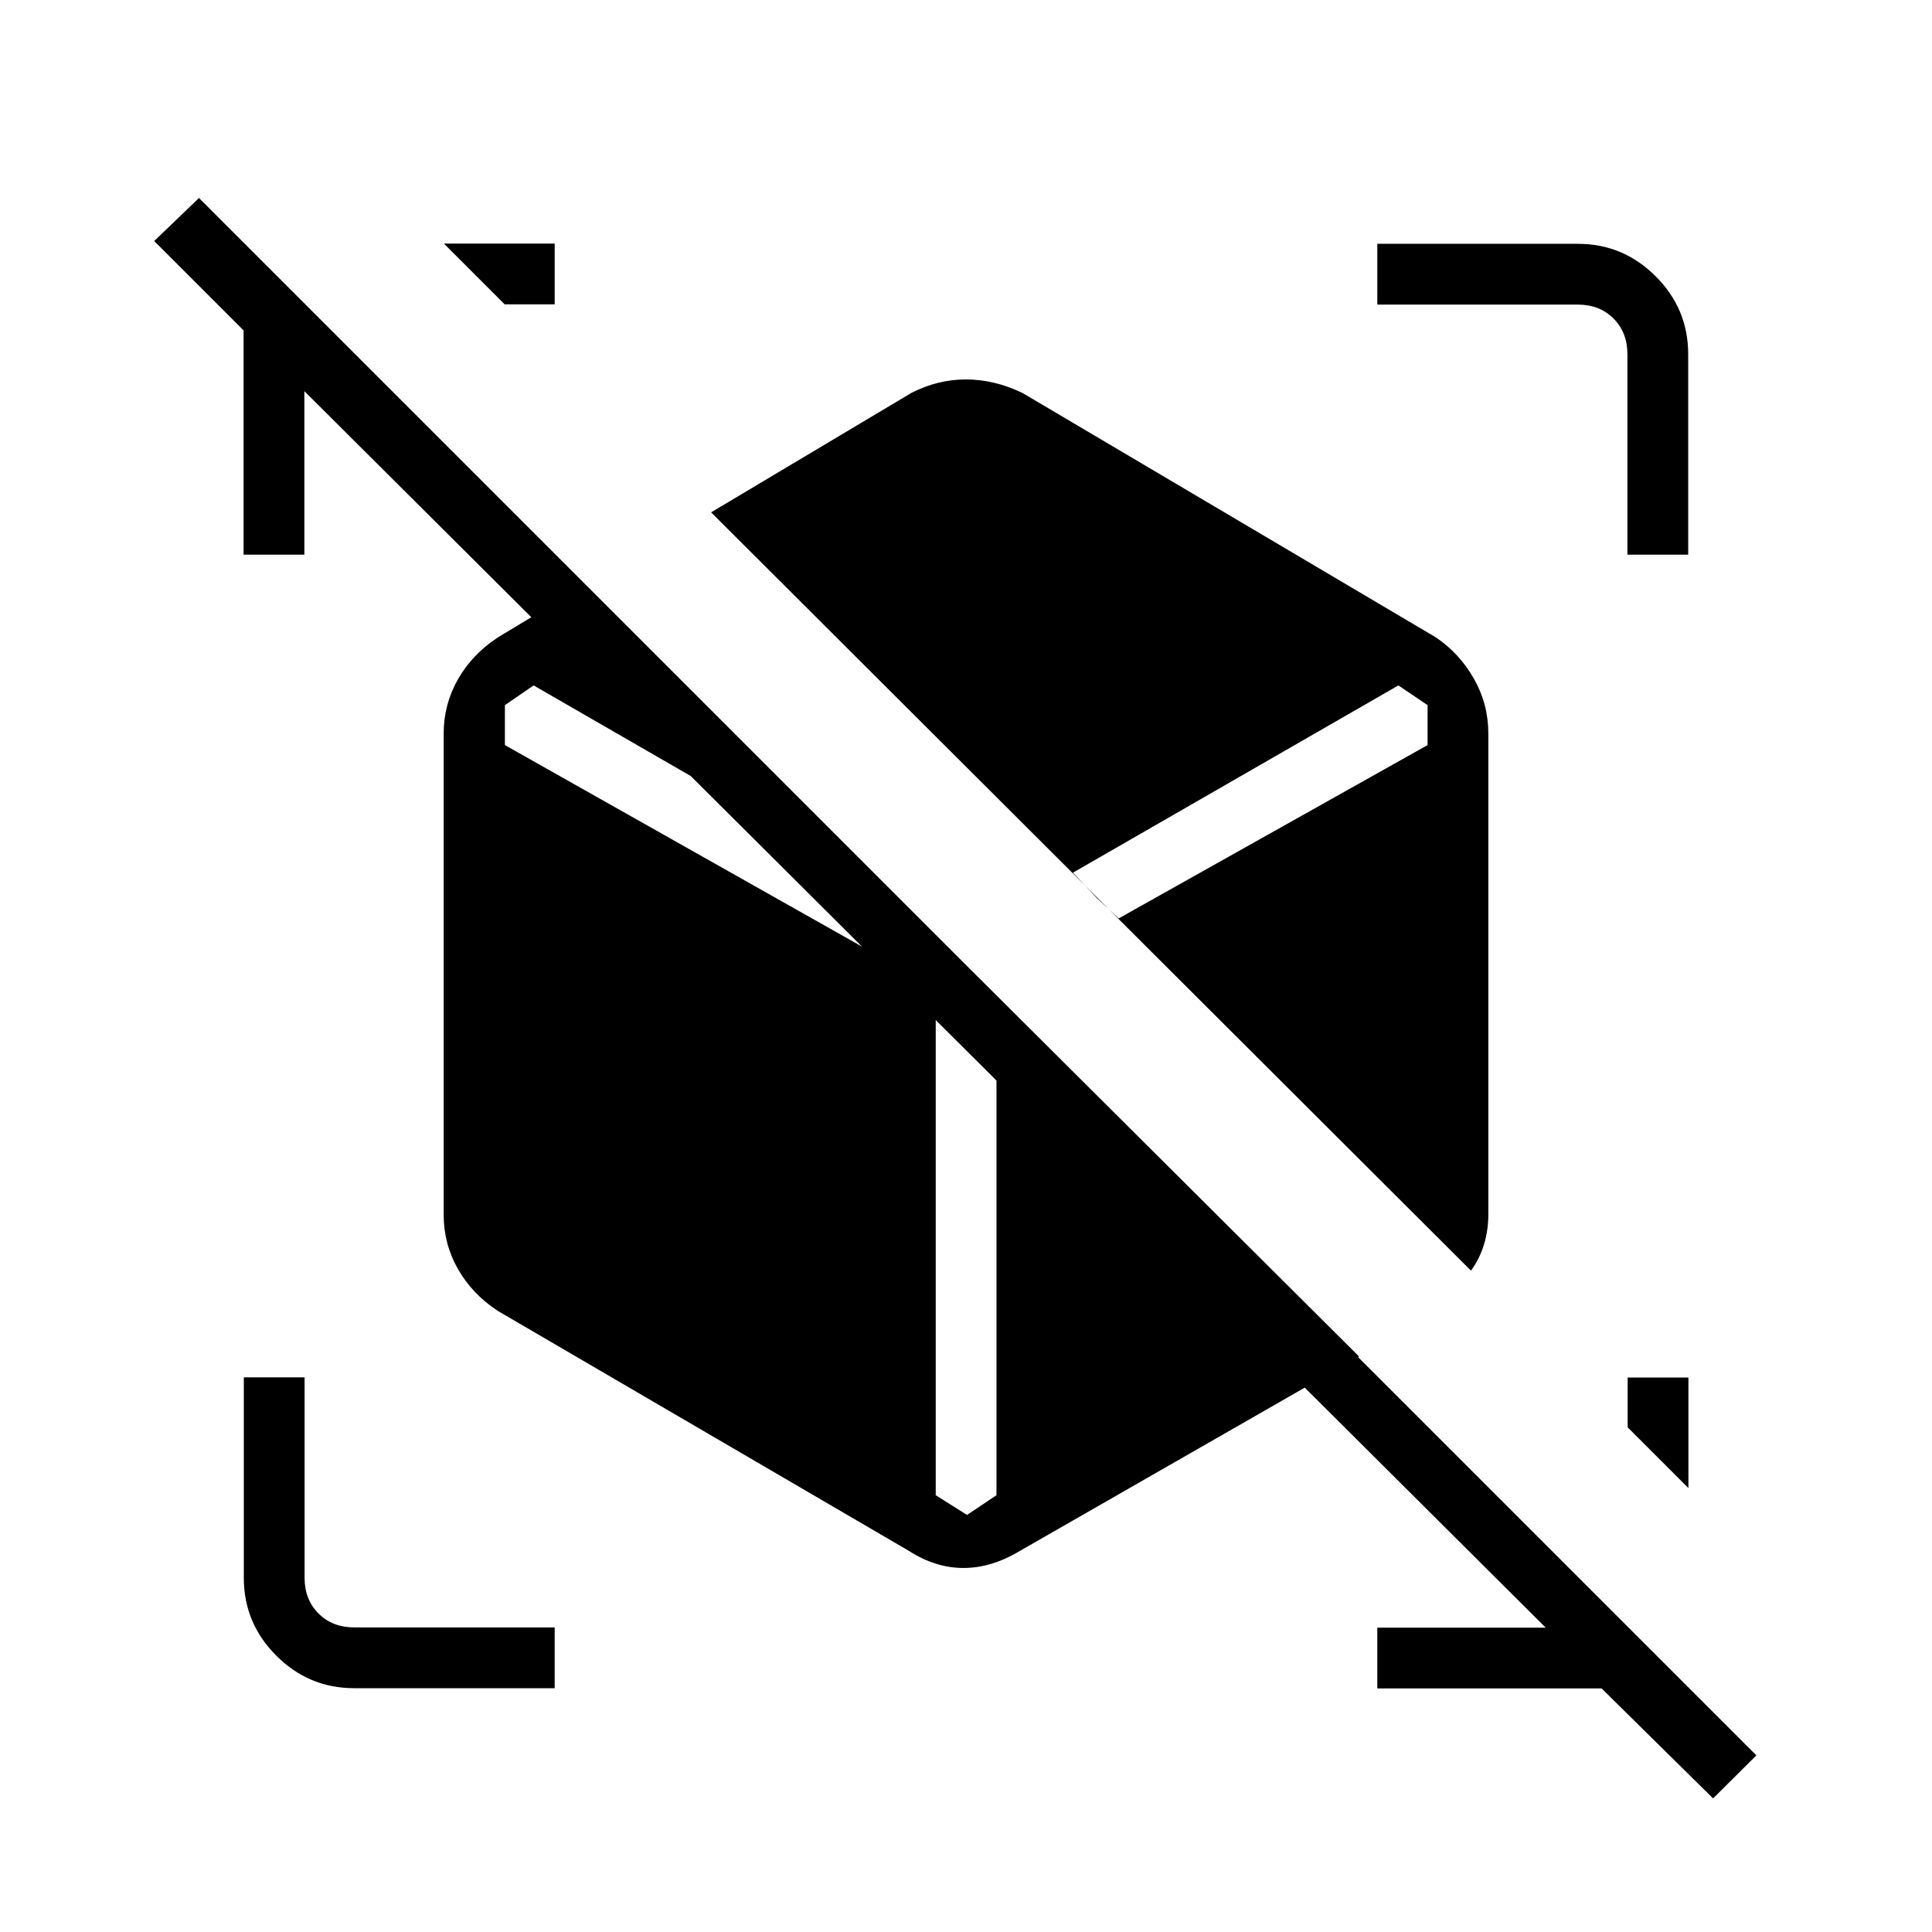 <svg xmlns="http://www.w3.org/2000/svg" height="48" viewBox="0 -960 960 960" width="48"><path d="m555.88-503.65 153.47-86.12v-19.85l-14.5-9.8-161.7 93.04 12.12 12.88 10.61 9.85ZM480.5-207.23l14.65-9.81v-248.31L444.5-516 265.15-619.42l-14.27 9.8v19.85l214.08 120.81v251.92l15.54 9.81Zm250.42-121.39-377.57-376.8 99.46-59.31q13.06-6.73 27.16-6.73 14.11 0 28.11 6.73l205.5 121.5q11.8 8.06 18.88 20.61 7.08 12.54 7.08 27.08v239.09q0 7.65-2.12 14.7-2.11 7.06-6.5 13.13ZM451.81-189.27l-204.5-119.38q-12.73-8.39-19.79-20.83-7.06-12.44-7.06-26.87v-239.19q0-14.42 7.06-26.86 7.06-12.45 19.79-20.83l43.65-26.31 192.42 192.42 191.93 191.16-168.69 96.69q-14 8.39-27.88 8.39-13.87 0-26.93-8.39ZM851.23-66.38l-55.42-54.66H684.38v-30.19h89.39v5.69L144.15-772.69h7.08v88.31h-30.19v-111.43l-44.42-44.42 22.26-21.39L872.73-87.77l-21.5 21.39ZM838.96-275.5v54.92l-30.19-30.19v-24.73h30.19ZM275.62-838.96v30.19h-24.85l-30.19-30.19h55.04Zm0 717.81h-99.66q-22.52 0-38.66-16.15-16.15-16.14-16.15-38.66v-99.66h30.2v99.66q0 10.77 6.92 17.69 6.92 6.92 17.69 6.92h99.66v30.2Zm533.03-563.23v-99.66q0-10.77-6.92-17.69-6.92-6.92-17.69-6.92h-99.66v-30.2h99.66q22.52 0 38.66 16.15 16.15 16.14 16.15 38.66v99.66h-30.2Z"/></svg>